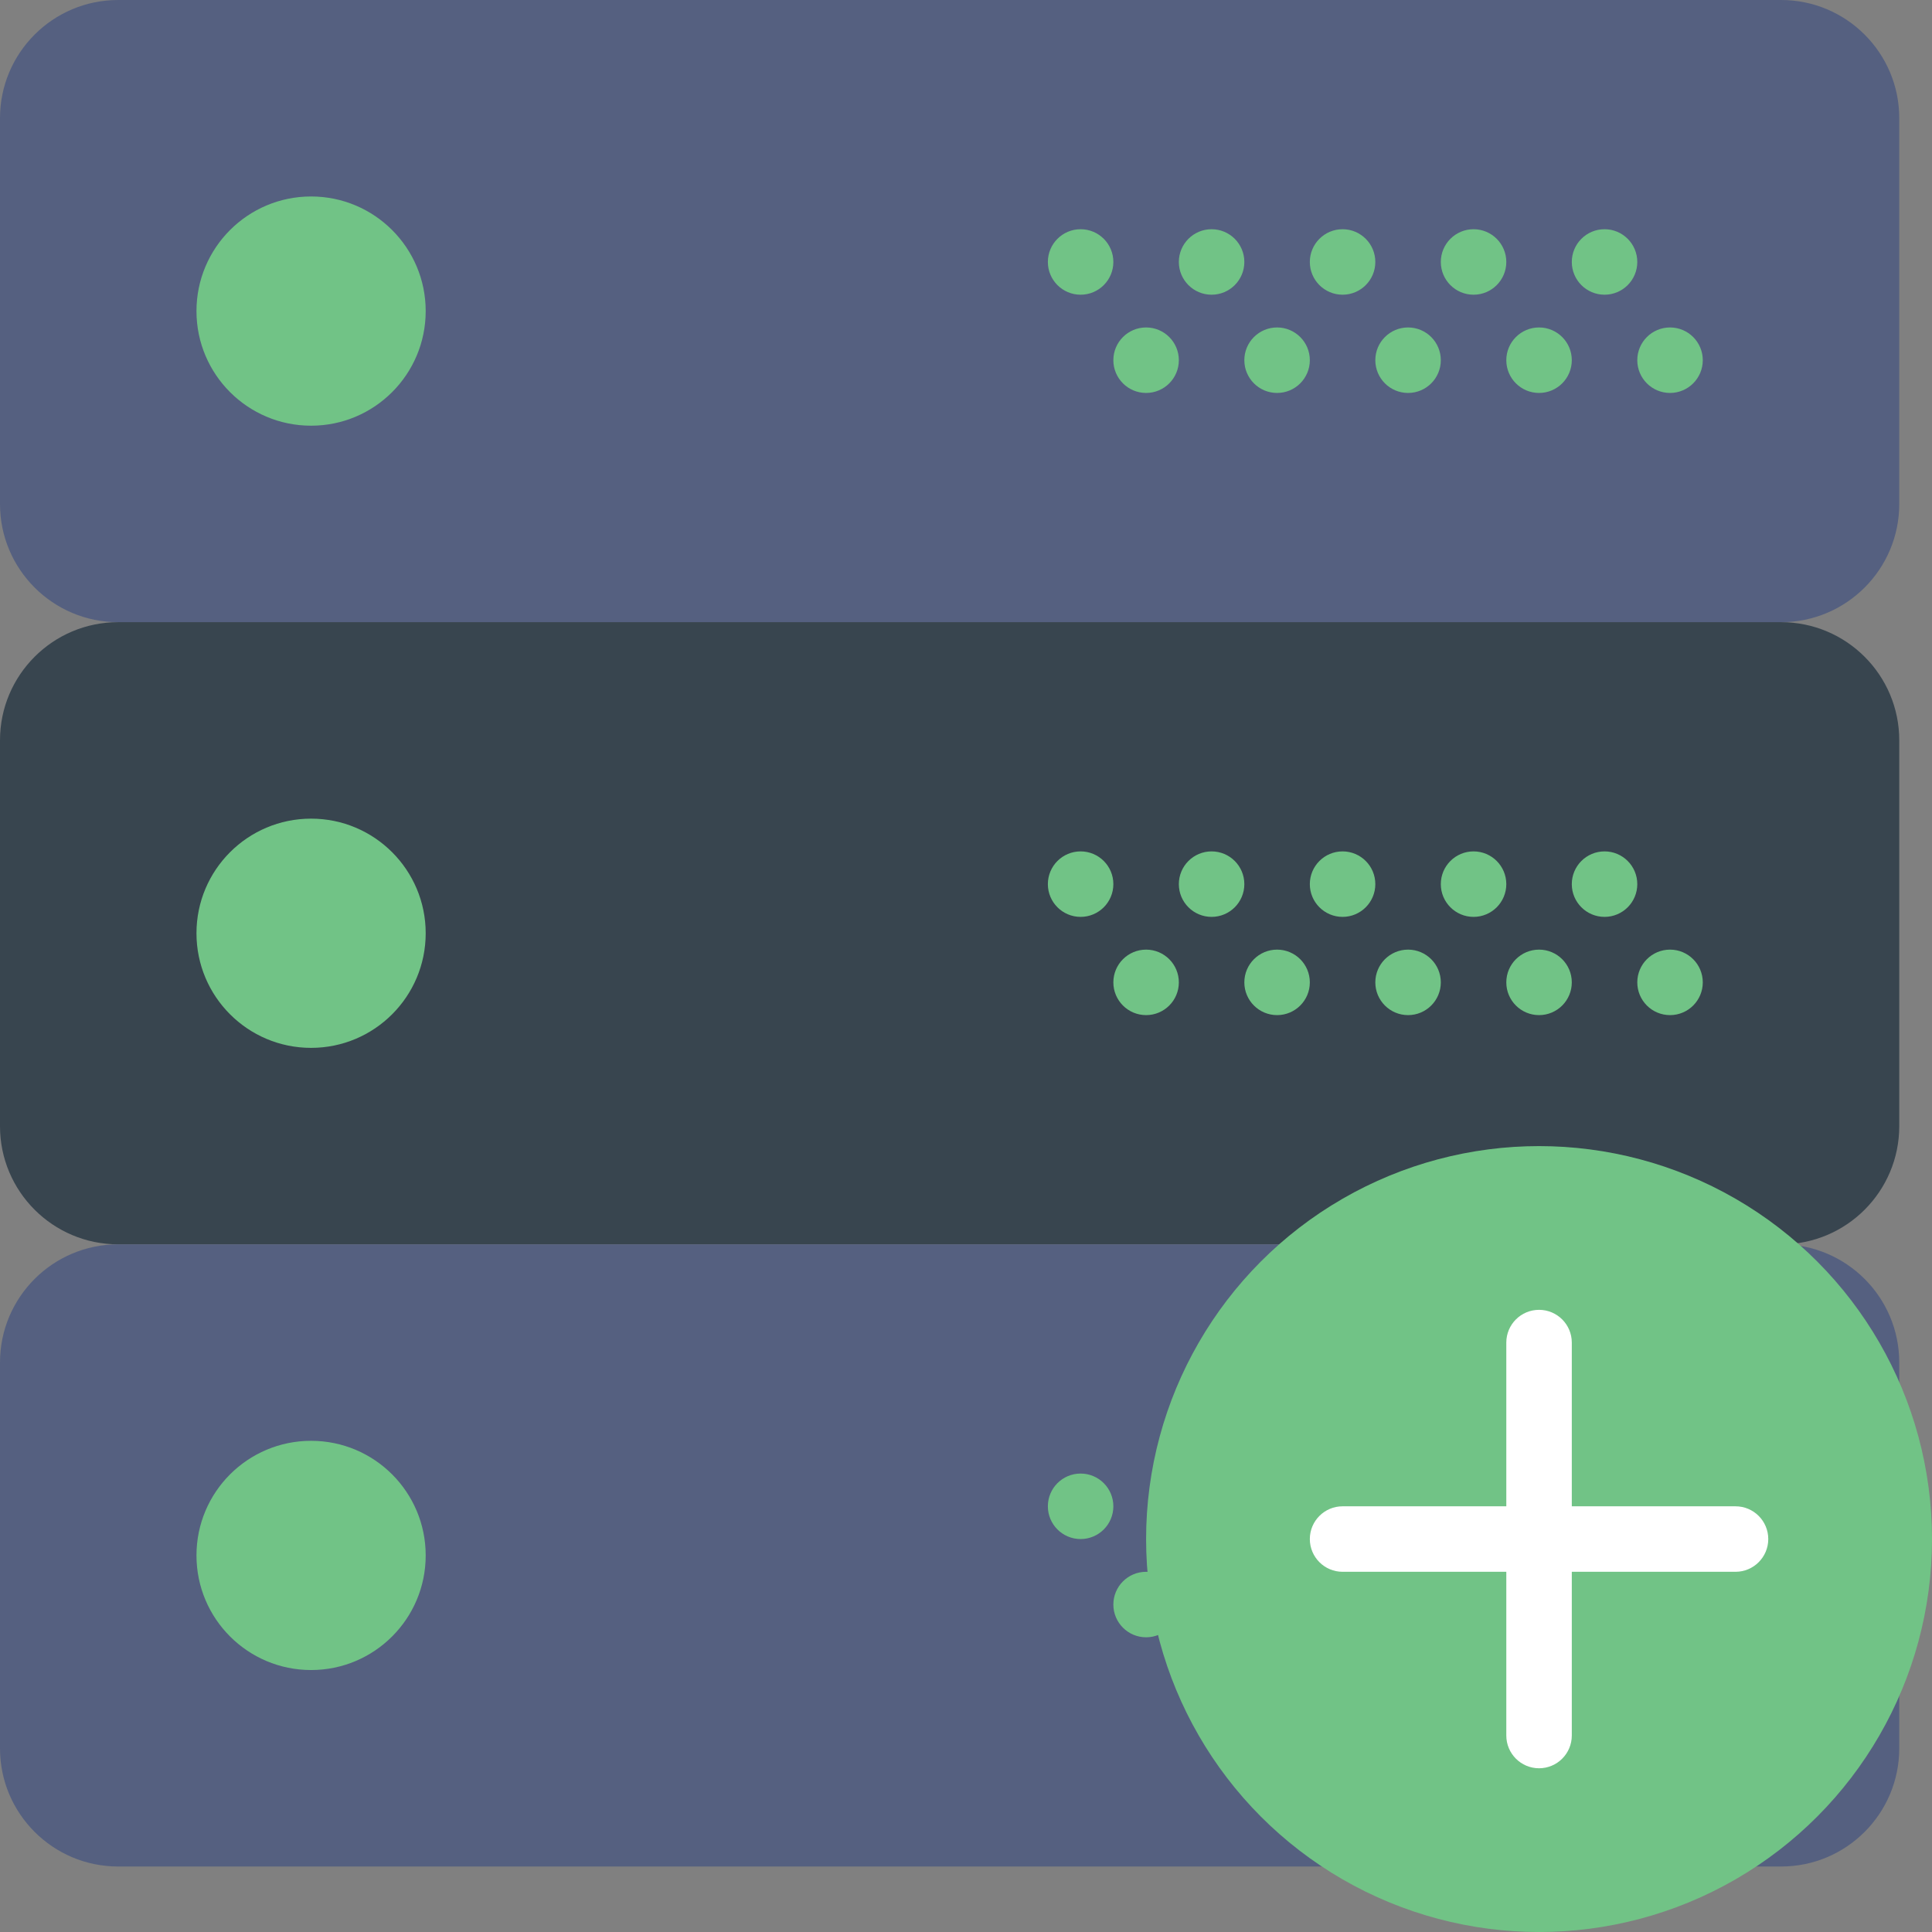 <?xml version="1.0" encoding="iso-8859-1"?>
<!-- Generator: Adobe Illustrator 18.0.0, SVG Export Plug-In . SVG Version: 6.00 Build 0)  -->
<!DOCTYPE svg PUBLIC "-//W3C//DTD SVG 1.1//EN" "http://www.w3.org/Graphics/SVG/1.1/DTD/svg11.dtd">
<svg version="1.1" id="Capa_1" xmlns="http://www.w3.org/2000/svg" xmlns:xlink="http://www.w3.org/1999/xlink" x="0px" y="0px"
	 viewBox="0 0 59 59" style="enable-background:new 0 0 59 59;" xml:space="preserve">
<rect x="0" y="0" width="59" height="59" fill="#808080" stroke="none"/>
<g>
	<path style="fill:#556080;" d="M54.392,19H3.608C1.616,19,0,17.384,0,15.392V3.608C0,1.616,1.616,0,3.608,0h50.783
		C56.384,0,58,1.616,58,3.608v11.783C58,17.384,56.384,19,54.392,19z"/>
	<path style="fill:#38454F;" d="M54.392,38H3.608C1.616,38,0,36.384,0,34.392V22.608C0,20.616,1.616,19,3.608,19h50.783
		C56.384,19,58,20.616,58,22.608v11.783C58,36.384,56.384,38,54.392,38z"/>
	<path style="fill:#556080;" d="M54.392,57H3.608C1.616,57,0,55.384,0,53.392V41.608C0,39.616,1.616,38,3.608,38h50.783
		C56.384,38,58,39.616,58,41.608v11.783C58,55.384,56.384,57,54.392,57z"/>
	<circle style="fill:#71C386;" cx="9.5" cy="9.5" r="3.5"/>
	<circle style="fill:#71C386;" cx="49" cy="8" r="1"/>
	<circle style="fill:#71C386;" cx="45" cy="8" r="1"/>
	<circle style="fill:#71C386;" cx="51" cy="11" r="1"/>
	<circle style="fill:#71C386;" cx="47" cy="11" r="1"/>
	<circle style="fill:#71C386;" cx="41" cy="8" r="1"/>
	<circle style="fill:#71C386;" cx="43" cy="11" r="1"/>
	<circle style="fill:#71C386;" cx="37" cy="8" r="1"/>
	<circle style="fill:#71C386;" cx="39" cy="11" r="1"/>
	<circle style="fill:#71C386;" cx="33" cy="8" r="1"/>
	<circle style="fill:#71C386;" cx="35" cy="11" r="1"/>
	<circle style="fill:#71C386;" cx="9.5" cy="28.5" r="3.5"/>
	<circle style="fill:#71C386;" cx="49" cy="27" r="1"/>
	<circle style="fill:#71C386;" cx="45" cy="27" r="1"/>
	<circle style="fill:#71C386;" cx="51" cy="30" r="1"/>
	<circle style="fill:#71C386;" cx="47" cy="30" r="1"/>
	<circle style="fill:#71C386;" cx="41" cy="27" r="1"/>
	<circle style="fill:#71C386;" cx="43" cy="30" r="1"/>
	<circle style="fill:#71C386;" cx="37" cy="27" r="1"/>
	<circle style="fill:#71C386;" cx="39" cy="30" r="1"/>
	<circle style="fill:#71C386;" cx="33" cy="27" r="1"/>
	<circle style="fill:#71C386;" cx="35" cy="30" r="1"/>
	<circle style="fill:#71C386;" cx="9.5" cy="47.5" r="3.5"/>
	<circle style="fill:#71C386;" cx="49" cy="46" r="1"/>
	<circle style="fill:#71C386;" cx="45" cy="46" r="1"/>
	<circle style="fill:#71C386;" cx="51" cy="49" r="1"/>
	<circle style="fill:#71C386;" cx="47" cy="49" r="1"/>
	<circle style="fill:#71C386;" cx="41" cy="46" r="1"/>
	<circle style="fill:#71C386;" cx="43" cy="49" r="1"/>
	<circle style="fill:#71C386;" cx="37" cy="46" r="1"/>
	<circle style="fill:#71C386;" cx="39" cy="49" r="1"/>
	<circle style="fill:#71C386;" cx="33" cy="46" r="1"/>
	<circle style="fill:#71C386;" cx="35" cy="49" r="1"/>
	<g>
		<circle style="fill:#71C386;" cx="47" cy="47" r="12"/>
		<path style="fill:#FFFFFF;" d="M53,46h-5v-5c0-0.552-0.448-1-1-1s-1,0.448-1,1v5h-5c-0.552,0-1,0.448-1,1s0.448,1,1,1h5v5
			c0,0.552,0.448,1,1,1s1-0.448,1-1v-5h5c0.552,0,1-0.448,1-1S53.552,46,53,46z"/>
	</g>
</g>
<g>
</g>
<g>
</g>
<g>
</g>
<g>
</g>
<g>
</g>
<g>
</g>
<g>
</g>
<g>
</g>
<g>
</g>
<g>
</g>
<g>
</g>
<g>
</g>
<g>
</g>
<g>
</g>
<g>
</g>
</svg>
